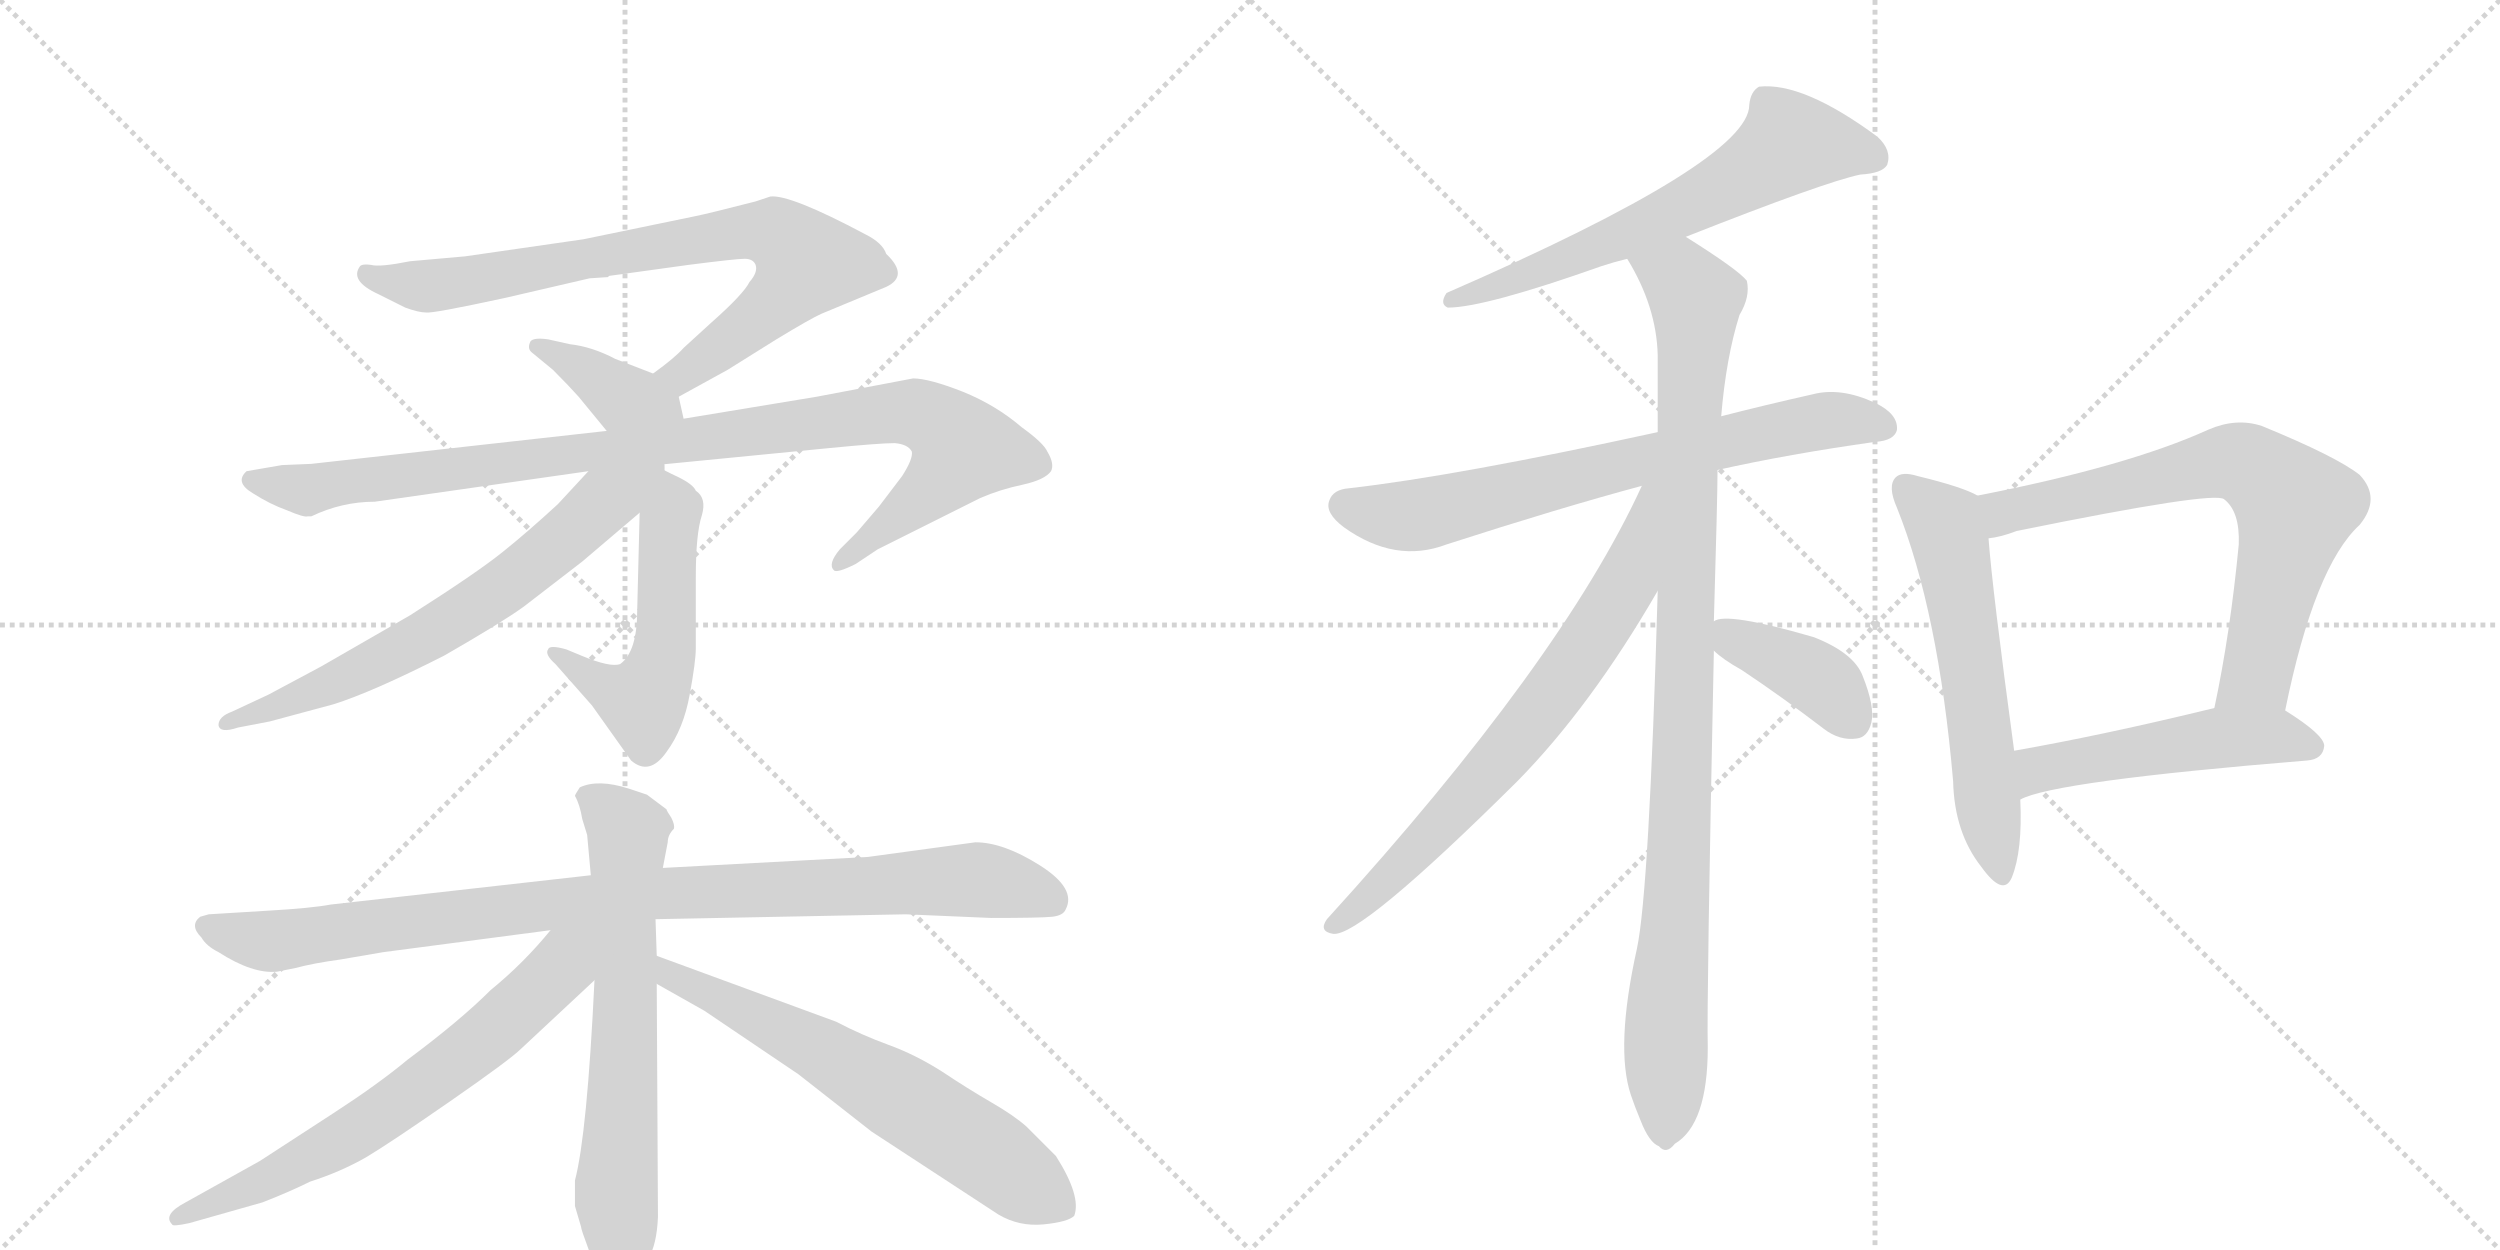 <svg version="1.1" viewBox="0 0 2048 1024" xmlns="http://www.w3.org/2000/svg">
  <g stroke="lightgray" stroke-dasharray="1,1" stroke-width="1" transform="scale(4, 4)">
    <line x1="0" y1="0" x2="256" y2="256"></line>
    <line x1="256" y1="0" x2="0" y2="256"></line>
    <line x1="128" y1="0" x2="128" y2="256"></line>
    <line x1="0" y1="128" x2="256" y2="128"></line>
    <line x1="256" y1="0" x2="512" y2="256"></line>
    <line x1="512" y1="0" x2="256" y2="256"></line>
    <line x1="384" y1="0" x2="384" y2="256"></line>
    <line x1="256" y1="128" x2="512" y2="128"></line>
  </g>
<g transform="scale(1, -1) translate(0, -850)">
   <style type="text/css">
    @keyframes keyframes0 {
      from {
       stroke: black;
       stroke-dashoffset: 787;
       stroke-width: 128;
       }
       72% {
       animation-timing-function: step-end;
       stroke: black;
       stroke-dashoffset: 0;
       stroke-width: 128;
       }
       to {
       stroke: black;
       stroke-width: 1024;
       }
       }
       #make-me-a-hanzi-animation-0 {
         animation: keyframes0 0.89s both;
         animation-delay: 0s;
         animation-timing-function: linear;
       }
    @keyframes keyframes1 {
      from {
       stroke: black;
       stroke-dashoffset: 382;
       stroke-width: 128;
       }
       55% {
       animation-timing-function: step-end;
       stroke: black;
       stroke-dashoffset: 0;
       stroke-width: 128;
       }
       to {
       stroke: black;
       stroke-width: 1024;
       }
       }
       #make-me-a-hanzi-animation-1 {
         animation: keyframes1 0.561s both;
         animation-delay: 0.89s;
         animation-timing-function: linear;
       }
    @keyframes keyframes2 {
      from {
       stroke: black;
       stroke-dashoffset: 993;
       stroke-width: 128;
       }
       76% {
       animation-timing-function: step-end;
       stroke: black;
       stroke-dashoffset: 0;
       stroke-width: 128;
       }
       to {
       stroke: black;
       stroke-width: 1024;
       }
       }
       #make-me-a-hanzi-animation-2 {
         animation: keyframes2 1.058s both;
         animation-delay: 1.451s;
         animation-timing-function: linear;
       }
    @keyframes keyframes3 {
      from {
       stroke: black;
       stroke-dashoffset: 529;
       stroke-width: 128;
       }
       63% {
       animation-timing-function: step-end;
       stroke: black;
       stroke-dashoffset: 0;
       stroke-width: 128;
       }
       to {
       stroke: black;
       stroke-width: 1024;
       }
       }
       #make-me-a-hanzi-animation-3 {
         animation: keyframes3 0.681s both;
         animation-delay: 2.509s;
         animation-timing-function: linear;
       }
    @keyframes keyframes4 {
      from {
       stroke: black;
       stroke-dashoffset: 661;
       stroke-width: 128;
       }
       68% {
       animation-timing-function: step-end;
       stroke: black;
       stroke-dashoffset: 0;
       stroke-width: 128;
       }
       to {
       stroke: black;
       stroke-width: 1024;
       }
       }
       #make-me-a-hanzi-animation-4 {
         animation: keyframes4 0.788s both;
         animation-delay: 3.19s;
         animation-timing-function: linear;
       }
    @keyframes keyframes5 {
      from {
       stroke: black;
       stroke-dashoffset: 954;
       stroke-width: 128;
       }
       76% {
       animation-timing-function: step-end;
       stroke: black;
       stroke-dashoffset: 0;
       stroke-width: 128;
       }
       to {
       stroke: black;
       stroke-width: 1024;
       }
       }
       #make-me-a-hanzi-animation-5 {
         animation: keyframes5 1.026s both;
         animation-delay: 3.978s;
         animation-timing-function: linear;
       }
    @keyframes keyframes6 {
      from {
       stroke: black;
       stroke-dashoffset: 666;
       stroke-width: 128;
       }
       68% {
       animation-timing-function: step-end;
       stroke: black;
       stroke-dashoffset: 0;
       stroke-width: 128;
       }
       to {
       stroke: black;
       stroke-width: 1024;
       }
       }
       #make-me-a-hanzi-animation-6 {
         animation: keyframes6 0.792s both;
         animation-delay: 5.004s;
         animation-timing-function: linear;
       }
    @keyframes keyframes7 {
      from {
       stroke: black;
       stroke-dashoffset: 665;
       stroke-width: 128;
       }
       68% {
       animation-timing-function: step-end;
       stroke: black;
       stroke-dashoffset: 0;
       stroke-width: 128;
       }
       to {
       stroke: black;
       stroke-width: 1024;
       }
       }
       #make-me-a-hanzi-animation-7 {
         animation: keyframes7 0.791s both;
         animation-delay: 5.796s;
         animation-timing-function: linear;
       }
    @keyframes keyframes8 {
      from {
       stroke: black;
       stroke-dashoffset: 644;
       stroke-width: 128;
       }
       68% {
       animation-timing-function: step-end;
       stroke: black;
       stroke-dashoffset: 0;
       stroke-width: 128;
       }
       to {
       stroke: black;
       stroke-width: 1024;
       }
       }
       #make-me-a-hanzi-animation-8 {
         animation: keyframes8 0.774s both;
         animation-delay: 6.587s;
         animation-timing-function: linear;
       }
    @keyframes keyframes9 {
      from {
       stroke: black;
       stroke-dashoffset: 634;
       stroke-width: 128;
       }
       67% {
       animation-timing-function: step-end;
       stroke: black;
       stroke-dashoffset: 0;
       stroke-width: 128;
       }
       to {
       stroke: black;
       stroke-width: 1024;
       }
       }
       #make-me-a-hanzi-animation-9 {
         animation: keyframes9 0.766s both;
         animation-delay: 7.361s;
         animation-timing-function: linear;
       }
    @keyframes keyframes10 {
      from {
       stroke: black;
       stroke-dashoffset: 708;
       stroke-width: 128;
       }
       70% {
       animation-timing-function: step-end;
       stroke: black;
       stroke-dashoffset: 0;
       stroke-width: 128;
       }
       to {
       stroke: black;
       stroke-width: 1024;
       }
       }
       #make-me-a-hanzi-animation-10 {
         animation: keyframes10 0.826s both;
         animation-delay: 8.127s;
         animation-timing-function: linear;
       }
    @keyframes keyframes11 {
      from {
       stroke: black;
       stroke-dashoffset: 995;
       stroke-width: 128;
       }
       76% {
       animation-timing-function: step-end;
       stroke: black;
       stroke-dashoffset: 0;
       stroke-width: 128;
       }
       to {
       stroke: black;
       stroke-width: 1024;
       }
       }
       #make-me-a-hanzi-animation-11 {
         animation: keyframes11 1.06s both;
         animation-delay: 8.954s;
         animation-timing-function: linear;
       }
    @keyframes keyframes12 {
      from {
       stroke: black;
       stroke-dashoffset: 703;
       stroke-width: 128;
       }
       70% {
       animation-timing-function: step-end;
       stroke: black;
       stroke-dashoffset: 0;
       stroke-width: 128;
       }
       to {
       stroke: black;
       stroke-width: 1024;
       }
       }
       #make-me-a-hanzi-animation-12 {
         animation: keyframes12 0.822s both;
         animation-delay: 10.013s;
         animation-timing-function: linear;
       }
    @keyframes keyframes13 {
      from {
       stroke: black;
       stroke-dashoffset: 392;
       stroke-width: 128;
       }
       56% {
       animation-timing-function: step-end;
       stroke: black;
       stroke-dashoffset: 0;
       stroke-width: 128;
       }
       to {
       stroke: black;
       stroke-width: 1024;
       }
       }
       #make-me-a-hanzi-animation-13 {
         animation: keyframes13 0.569s both;
         animation-delay: 10.835s;
         animation-timing-function: linear;
       }
    @keyframes keyframes14 {
      from {
       stroke: black;
       stroke-dashoffset: 586;
       stroke-width: 128;
       }
       66% {
       animation-timing-function: step-end;
       stroke: black;
       stroke-dashoffset: 0;
       stroke-width: 128;
       }
       to {
       stroke: black;
       stroke-width: 1024;
       }
       }
       #make-me-a-hanzi-animation-14 {
         animation: keyframes14 0.727s both;
         animation-delay: 11.404s;
         animation-timing-function: linear;
       }
    @keyframes keyframes15 {
      from {
       stroke: black;
       stroke-dashoffset: 705;
       stroke-width: 128;
       }
       70% {
       animation-timing-function: step-end;
       stroke: black;
       stroke-dashoffset: 0;
       stroke-width: 128;
       }
       to {
       stroke: black;
       stroke-width: 1024;
       }
       }
       #make-me-a-hanzi-animation-15 {
         animation: keyframes15 0.824s both;
         animation-delay: 12.131s;
         animation-timing-function: linear;
       }
    @keyframes keyframes16 {
      from {
       stroke: black;
       stroke-dashoffset: 506;
       stroke-width: 128;
       }
       62% {
       animation-timing-function: step-end;
       stroke: black;
       stroke-dashoffset: 0;
       stroke-width: 128;
       }
       to {
       stroke: black;
       stroke-width: 1024;
       }
       }
       #make-me-a-hanzi-animation-16 {
         animation: keyframes16 0.662s both;
         animation-delay: 12.955s;
         animation-timing-function: linear;
       }
</style>
<path d="M 556 525 L 596 547 L 636 572 Q 664 589 673 593 L 726 615 Q 745 624 726 642 Q 723 651 709 658 Q 647 691 631 689 L 619 685 Q 580 675 570 673 L 478 654 L 381 640 L 336 636 Q 311 631 304 633 Q 297 634 295 632 Q 286 620 310 609 L 332 598 Q 343 594 349 594 Q 354 593 414 606 L 483 622 L 498 623 L 499 624 L 564 633 Q 603 638 610 638 Q 617 638 619 633 Q 621 627 614 619 Q 609 609 583 586 L 560 565 Q 553 557 535 544 C 511 526 530 511 556 525 Z" fill="lightgray"></path> 
<path d="M 560 507 L 556 525 C 553 537 553 537 535 544 L 504 556 Q 485 566 467 568 L 449 572 Q 435 574 434 569 Q 432 564 436 561 L 453 547 Q 466 534 474 525 L 497 497 C 516 474 567 478 560 507 Z" fill="lightgray"></path> 
<path d="M 307 439 L 482 464 L 537 469 L 680 483 Q 721 487 733 487 Q 744 486 747 480 Q 748 474 739 460 L 720 435 L 702 414 L 688 400 Q 678 388 683 383 Q 685 380 701 388 L 719 400 L 803 442 Q 819 449 838 453 Q 856 457 861 464 Q 864 470 858 480 Q 855 487 837 500 Q 816 518 789 529 Q 761 540 748 540 L 669 525 L 560 507 L 497 497 L 255 470 L 231 469 L 202 464 Q 192 455 207 446 Q 221 437 235 432 Q 249 426 252 427 L 255 427 Q 280 439 307 439 Z" fill="lightgray"></path> 
<path d="M 524 430 L 522 350 Q 522 316 508 306 Q 500 303 476 313 L 464 318 Q 450 322 449 318 Q 446 314 455 306 L 485 272 L 517 227 Q 532 214 546 234 Q 560 253 565 281 Q 570 308 570 319 L 570 377 Q 570 413 575 428 Q 579 442 570 448 Q 568 453 556 459 Q 543 465 537 469 C 525 476 525 460 524 430 Z" fill="lightgray"></path> 
<path d="M 482 464 L 457 437 Q 432 414 412 398 Q 391 381 336 346 L 263 304 L 220 281 L 190 267 Q 179 263 179 256 Q 180 249 195 254 L 221 259 L 273 273 Q 305 283 364 313 Q 411 340 429 353 L 477 390 L 524 430 C 568 467 535 521 482 464 Z" fill="lightgray"></path> 
<path d="M 799 160 L 711 148 L 543 139 L 484 133 L 271 109 Q 255 106 220 104 L 171 101 L 164 99 Q 155 92 165 82 Q 169 75 179 70 Q 207 52 227 54 L 242 57 Q 257 61 279 64 L 314 70 L 451 88 L 537 97 L 742 101 L 812 98 Q 852 98 862 99 Q 871 100 873 105 Q 882 122 852 141 Q 822 160 799 160 Z" fill="lightgray"></path> 
<path d="M 543 139 L 547 160 Q 547 166 552 171 Q 553 174 550 180 Q 546 186 546 187 L 530 199 L 515 204 Q 490 212 475 205 Q 471 199 471 198 Q 475 191 477 179 L 481 166 L 484 133 L 487 47 Q 481 -79 471 -117 L 471 -138 L 476 -155 Q 476 -157 482 -173 Q 488 -190 495 -197 Q 505 -219 519 -200 L 531 -181 Q 538 -170 539 -147 L 538 44 L 538 67 L 537 97 L 543 139 Z" fill="lightgray"></path> 
<path d="M 451 88 Q 429 61 402 39 Q 377 14 334 -18 Q 310 -38 273 -62 L 213 -101 L 152 -135 Q 133 -145 141 -153 Q 141 -155 155 -152 L 215 -135 Q 238 -126 254 -118 Q 279 -110 300 -98 Q 320 -86 369 -52 Q 418 -18 427 -9 L 487 47 C 533 90 482 125 451 88 Z" fill="lightgray"></path> 
<path d="M 538 44 L 577 22 L 654 -30 L 714 -77 L 818 -145 Q 835 -155 855 -153 Q 875 -151 880 -146 Q 886 -130 865 -97 L 841 -73 Q 831 -64 812 -53 Q 793 -42 772 -28 Q 750 -14 728 -6 Q 706 2 685 13 L 538 67 C 510 77 512 59 538 44 Z" fill="lightgray"></path> 
<path d="M 1381 656 Q 1495 701 1524 707 Q 1542 708 1546 715 Q 1550 727 1538 738 Q 1477 783 1441 779 Q 1434 775 1433 764 Q 1433 718 1185 610 Q 1179 601 1186 598 Q 1216 598 1312 632 Q 1321 635 1333 638 L 1381 656 Z" fill="lightgray"></path> 
<path d="M 1407 465 Q 1465 478 1536 488 Q 1552 489 1554 498 Q 1555 511 1536 520 Q 1508 533 1485 527 Q 1445 518 1410 509 L 1358 496 Q 1193 460 1105 450 Q 1092 449 1089 440 Q 1085 430 1101 418 Q 1143 388 1185 404 Q 1278 434 1345 452 L 1407 465 Z" fill="lightgray"></path> 
<path d="M 1404 341 Q 1407 443 1407 465 L 1410 509 Q 1414 557 1425 592 Q 1434 607 1431 620 Q 1424 629 1381 656 C 1356 672 1319 664 1333 638 Q 1357 599 1358 559 Q 1358 529 1358 496 L 1358 366 Q 1351 120 1341 73 Q 1323 -8 1336 -47 Q 1339 -56 1344 -68 Q 1351 -86 1359 -89 Q 1365 -96 1372 -87 Q 1399 -71 1399 -8 Q 1398 29 1404 317 L 1404 341 Z" fill="lightgray"></path> 
<path d="M 1345 452 Q 1279 308 1087 97 Q 1080 87 1092 85 Q 1114 82 1243 210 Q 1303 271 1358 366 C 1421 473 1358 479 1345 452 Z" fill="lightgray"></path> 
<path d="M 1404 317 Q 1411 310 1427 301 Q 1460 279 1494 253 Q 1507 243 1521 245 Q 1530 246 1533 258 Q 1536 271 1526 296 Q 1519 315 1486 328 Q 1414 349 1404 341 C 1385 334 1385 334 1404 317 Z" fill="lightgray"></path> 
<path d="M 1620 444 Q 1608 451 1571 460 Q 1558 464 1553 459 Q 1546 452 1554 434 Q 1588 349 1600 210 Q 1601 168 1623 140 Q 1641 115 1648 131 Q 1657 153 1655 195 L 1650 235 Q 1632 368 1629 409 C 1626 439 1626 441 1620 444 Z" fill="lightgray"></path> 
<path d="M 1872 268 Q 1896 386 1933 420 Q 1951 442 1933 461 Q 1914 476 1853 501 Q 1832 508 1809 498 Q 1743 468 1620 444 C 1591 438 1600 403 1629 409 Q 1639 410 1652 415 Q 1814 448 1822 441 Q 1835 431 1834 404 Q 1827 331 1814 270 C 1808 241 1866 239 1872 268 Z" fill="lightgray"></path> 
<path d="M 1655 195 Q 1682 210 1890 227 Q 1903 228 1904 239 Q 1904 248 1872 268 C 1854 280 1843 277 1814 270 Q 1724 248 1650 235 C 1620 230 1627 184 1655 195 Z" fill="lightgray"></path> 
      <clipPath id="make-me-a-hanzi-clip-0">
      <path d="M 556 525 L 596 547 L 636 572 Q 664 589 673 593 L 726 615 Q 745 624 726 642 Q 723 651 709 658 Q 647 691 631 689 L 619 685 Q 580 675 570 673 L 478 654 L 381 640 L 336 636 Q 311 631 304 633 Q 297 634 295 632 Q 286 620 310 609 L 332 598 Q 343 594 349 594 Q 354 593 414 606 L 483 622 L 498 623 L 499 624 L 564 633 Q 603 638 610 638 Q 617 638 619 633 Q 621 627 614 619 Q 609 609 583 586 L 560 565 Q 553 557 535 544 C 511 526 530 511 556 525 Z" fill="lightgray"></path>
      </clipPath>
      <path clip-path="url(#make-me-a-hanzi-clip-0)" d="M 300 626 L 322 618 L 365 617 L 616 661 L 635 659 L 652 647 L 662 635 L 632 598 L 558 543 L 544 543 " fill="none" id="make-me-a-hanzi-animation-0" stroke-dasharray="659 1318" stroke-linecap="round"></path>

      <clipPath id="make-me-a-hanzi-clip-1">
      <path d="M 560 507 L 556 525 C 553 537 553 537 535 544 L 504 556 Q 485 566 467 568 L 449 572 Q 435 574 434 569 Q 432 564 436 561 L 453 547 Q 466 534 474 525 L 497 497 C 516 474 567 478 560 507 Z" fill="lightgray"></path>
      </clipPath>
      <path clip-path="url(#make-me-a-hanzi-clip-1)" d="M 442 567 L 505 527 L 545 518 L 551 510 " fill="none" id="make-me-a-hanzi-animation-1" stroke-dasharray="254 508" stroke-linecap="round"></path>

      <clipPath id="make-me-a-hanzi-clip-2">
      <path d="M 307 439 L 482 464 L 537 469 L 680 483 Q 721 487 733 487 Q 744 486 747 480 Q 748 474 739 460 L 720 435 L 702 414 L 688 400 Q 678 388 683 383 Q 685 380 701 388 L 719 400 L 803 442 Q 819 449 838 453 Q 856 457 861 464 Q 864 470 858 480 Q 855 487 837 500 Q 816 518 789 529 Q 761 540 748 540 L 669 525 L 560 507 L 497 497 L 255 470 L 231 469 L 202 464 Q 192 455 207 446 Q 221 437 235 432 Q 249 426 252 427 L 255 427 Q 280 439 307 439 Z" fill="lightgray"></path>
      </clipPath>
      <path clip-path="url(#make-me-a-hanzi-clip-2)" d="M 208 456 L 253 449 L 719 511 L 747 512 L 770 503 L 789 482 L 781 469 L 686 387 " fill="none" id="make-me-a-hanzi-animation-2" stroke-dasharray="865 1730" stroke-linecap="round"></path>

      <clipPath id="make-me-a-hanzi-clip-3">
      <path d="M 524 430 L 522 350 Q 522 316 508 306 Q 500 303 476 313 L 464 318 Q 450 322 449 318 Q 446 314 455 306 L 485 272 L 517 227 Q 532 214 546 234 Q 560 253 565 281 Q 570 308 570 319 L 570 377 Q 570 413 575 428 Q 579 442 570 448 Q 568 453 556 459 Q 543 465 537 469 C 525 476 525 460 524 430 Z" fill="lightgray"></path>
      </clipPath>
      <path clip-path="url(#make-me-a-hanzi-clip-3)" d="M 538 462 L 551 433 L 546 326 L 538 294 L 525 275 L 457 314 " fill="none" id="make-me-a-hanzi-animation-3" stroke-dasharray="401 802" stroke-linecap="round"></path>

      <clipPath id="make-me-a-hanzi-clip-4">
      <path d="M 482 464 L 457 437 Q 432 414 412 398 Q 391 381 336 346 L 263 304 L 220 281 L 190 267 Q 179 263 179 256 Q 180 249 195 254 L 221 259 L 273 273 Q 305 283 364 313 Q 411 340 429 353 L 477 390 L 524 430 C 568 467 535 521 482 464 Z" fill="lightgray"></path>
      </clipPath>
      <path clip-path="url(#make-me-a-hanzi-clip-4)" d="M 531 464 L 421 375 L 347 327 L 238 275 L 186 260 " fill="none" id="make-me-a-hanzi-animation-4" stroke-dasharray="533 1066" stroke-linecap="round"></path>

      <clipPath id="make-me-a-hanzi-clip-5">
      <path d="M 799 160 L 711 148 L 543 139 L 484 133 L 271 109 Q 255 106 220 104 L 171 101 L 164 99 Q 155 92 165 82 Q 169 75 179 70 Q 207 52 227 54 L 242 57 Q 257 61 279 64 L 314 70 L 451 88 L 537 97 L 742 101 L 812 98 Q 852 98 862 99 Q 871 100 873 105 Q 882 122 852 141 Q 822 160 799 160 Z" fill="lightgray"></path>
      </clipPath>
      <path clip-path="url(#make-me-a-hanzi-clip-5)" d="M 170 91 L 222 79 L 523 117 L 792 129 L 833 124 L 862 113 " fill="none" id="make-me-a-hanzi-animation-5" stroke-dasharray="826 1652" stroke-linecap="round"></path>

      <clipPath id="make-me-a-hanzi-clip-6">
      <path d="M 543 139 L 547 160 Q 547 166 552 171 Q 553 174 550 180 Q 546 186 546 187 L 530 199 L 515 204 Q 490 212 475 205 Q 471 199 471 198 Q 475 191 477 179 L 481 166 L 484 133 L 487 47 Q 481 -79 471 -117 L 471 -138 L 476 -155 Q 476 -157 482 -173 Q 488 -190 495 -197 Q 505 -219 519 -200 L 531 -181 Q 538 -170 539 -147 L 538 44 L 538 67 L 537 97 L 543 139 Z" fill="lightgray"></path>
      </clipPath>
      <path clip-path="url(#make-me-a-hanzi-clip-6)" d="M 481 197 L 515 169 L 507 -197 " fill="none" id="make-me-a-hanzi-animation-6" stroke-dasharray="538 1076" stroke-linecap="round"></path>

      <clipPath id="make-me-a-hanzi-clip-7">
      <path d="M 451 88 Q 429 61 402 39 Q 377 14 334 -18 Q 310 -38 273 -62 L 213 -101 L 152 -135 Q 133 -145 141 -153 Q 141 -155 155 -152 L 215 -135 Q 238 -126 254 -118 Q 279 -110 300 -98 Q 320 -86 369 -52 Q 418 -18 427 -9 L 487 47 C 533 90 482 125 451 88 Z" fill="lightgray"></path>
      </clipPath>
      <path clip-path="url(#make-me-a-hanzi-clip-7)" d="M 480 84 L 445 42 L 365 -27 L 284 -82 L 148 -148 " fill="none" id="make-me-a-hanzi-animation-7" stroke-dasharray="537 1074" stroke-linecap="round"></path>

      <clipPath id="make-me-a-hanzi-clip-8">
      <path d="M 538 44 L 577 22 L 654 -30 L 714 -77 L 818 -145 Q 835 -155 855 -153 Q 875 -151 880 -146 Q 886 -130 865 -97 L 841 -73 Q 831 -64 812 -53 Q 793 -42 772 -28 Q 750 -14 728 -6 Q 706 2 685 13 L 538 67 C 510 77 512 59 538 44 Z" fill="lightgray"></path>
      </clipPath>
      <path clip-path="url(#make-me-a-hanzi-clip-8)" d="M 544 61 L 550 49 L 627 14 L 721 -39 L 872 -140 " fill="none" id="make-me-a-hanzi-animation-8" stroke-dasharray="516 1032" stroke-linecap="round"></path>

      <clipPath id="make-me-a-hanzi-clip-9">
      <path d="M 1381 656 Q 1495 701 1524 707 Q 1542 708 1546 715 Q 1550 727 1538 738 Q 1477 783 1441 779 Q 1434 775 1433 764 Q 1433 718 1185 610 Q 1179 601 1186 598 Q 1216 598 1312 632 Q 1321 635 1333 638 L 1381 656 Z" fill="lightgray"></path>
      </clipPath>
      <path clip-path="url(#make-me-a-hanzi-clip-9)" d="M 1536 721 L 1467 733 L 1422 702 L 1344 663 L 1189 604 " fill="none" id="make-me-a-hanzi-animation-9" stroke-dasharray="506 1012" stroke-linecap="round"></path>

      <clipPath id="make-me-a-hanzi-clip-10">
      <path d="M 1407 465 Q 1465 478 1536 488 Q 1552 489 1554 498 Q 1555 511 1536 520 Q 1508 533 1485 527 Q 1445 518 1410 509 L 1358 496 Q 1193 460 1105 450 Q 1092 449 1089 440 Q 1085 430 1101 418 Q 1143 388 1185 404 Q 1278 434 1345 452 L 1407 465 Z" fill="lightgray"></path>
      </clipPath>
      <path clip-path="url(#make-me-a-hanzi-clip-10)" d="M 1101 436 L 1132 428 L 1170 429 L 1494 505 L 1543 501 " fill="none" id="make-me-a-hanzi-animation-10" stroke-dasharray="580 1160" stroke-linecap="round"></path>

      <clipPath id="make-me-a-hanzi-clip-11">
      <path d="M 1404 341 Q 1407 443 1407 465 L 1410 509 Q 1414 557 1425 592 Q 1434 607 1431 620 Q 1424 629 1381 656 C 1356 672 1319 664 1333 638 Q 1357 599 1358 559 Q 1358 529 1358 496 L 1358 366 Q 1351 120 1341 73 Q 1323 -8 1336 -47 Q 1339 -56 1344 -68 Q 1351 -86 1359 -89 Q 1365 -96 1372 -87 Q 1399 -71 1399 -8 Q 1398 29 1404 317 L 1404 341 Z" fill="lightgray"></path>
      </clipPath>
      <path clip-path="url(#make-me-a-hanzi-clip-11)" d="M 1341 634 L 1373 623 L 1389 602 L 1364 -76 " fill="none" id="make-me-a-hanzi-animation-11" stroke-dasharray="867 1734" stroke-linecap="round"></path>

      <clipPath id="make-me-a-hanzi-clip-12">
      <path d="M 1345 452 Q 1279 308 1087 97 Q 1080 87 1092 85 Q 1114 82 1243 210 Q 1303 271 1358 366 C 1421 473 1358 479 1345 452 Z" fill="lightgray"></path>
      </clipPath>
      <path clip-path="url(#make-me-a-hanzi-clip-12)" d="M 1353 447 L 1332 372 L 1290 306 L 1202 196 L 1093 93 " fill="none" id="make-me-a-hanzi-animation-12" stroke-dasharray="575 1150" stroke-linecap="round"></path>

      <clipPath id="make-me-a-hanzi-clip-13">
      <path d="M 1404 317 Q 1411 310 1427 301 Q 1460 279 1494 253 Q 1507 243 1521 245 Q 1530 246 1533 258 Q 1536 271 1526 296 Q 1519 315 1486 328 Q 1414 349 1404 341 C 1385 334 1385 334 1404 317 Z" fill="lightgray"></path>
      </clipPath>
      <path clip-path="url(#make-me-a-hanzi-clip-13)" d="M 1409 335 L 1491 293 L 1519 259 " fill="none" id="make-me-a-hanzi-animation-13" stroke-dasharray="264 528" stroke-linecap="round"></path>

      <clipPath id="make-me-a-hanzi-clip-14">
      <path d="M 1620 444 Q 1608 451 1571 460 Q 1558 464 1553 459 Q 1546 452 1554 434 Q 1588 349 1600 210 Q 1601 168 1623 140 Q 1641 115 1648 131 Q 1657 153 1655 195 L 1650 235 Q 1632 368 1629 409 C 1626 439 1626 441 1620 444 Z" fill="lightgray"></path>
      </clipPath>
      <path clip-path="url(#make-me-a-hanzi-clip-14)" d="M 1560 451 L 1594 419 L 1597 407 L 1637 139 " fill="none" id="make-me-a-hanzi-animation-14" stroke-dasharray="458 916" stroke-linecap="round"></path>

      <clipPath id="make-me-a-hanzi-clip-15">
      <path d="M 1872 268 Q 1896 386 1933 420 Q 1951 442 1933 461 Q 1914 476 1853 501 Q 1832 508 1809 498 Q 1743 468 1620 444 C 1591 438 1600 403 1629 409 Q 1639 410 1652 415 Q 1814 448 1822 441 Q 1835 431 1834 404 Q 1827 331 1814 270 C 1808 241 1866 239 1872 268 Z" fill="lightgray"></path>
      </clipPath>
      <path clip-path="url(#make-me-a-hanzi-clip-15)" d="M 1633 416 L 1651 434 L 1663 432 L 1818 471 L 1834 472 L 1849 465 L 1880 435 L 1879 425 L 1849 298 L 1821 276 " fill="none" id="make-me-a-hanzi-animation-15" stroke-dasharray="577 1154" stroke-linecap="round"></path>

      <clipPath id="make-me-a-hanzi-clip-16">
      <path d="M 1655 195 Q 1682 210 1890 227 Q 1903 228 1904 239 Q 1904 248 1872 268 C 1854 280 1843 277 1814 270 Q 1724 248 1650 235 C 1620 230 1627 184 1655 195 Z" fill="lightgray"></path>
      </clipPath>
      <path clip-path="url(#make-me-a-hanzi-clip-16)" d="M 1655 202 L 1674 221 L 1811 245 L 1864 247 L 1894 239 " fill="none" id="make-me-a-hanzi-animation-16" stroke-dasharray="378 756" stroke-linecap="round"></path>

</g>
</svg>
